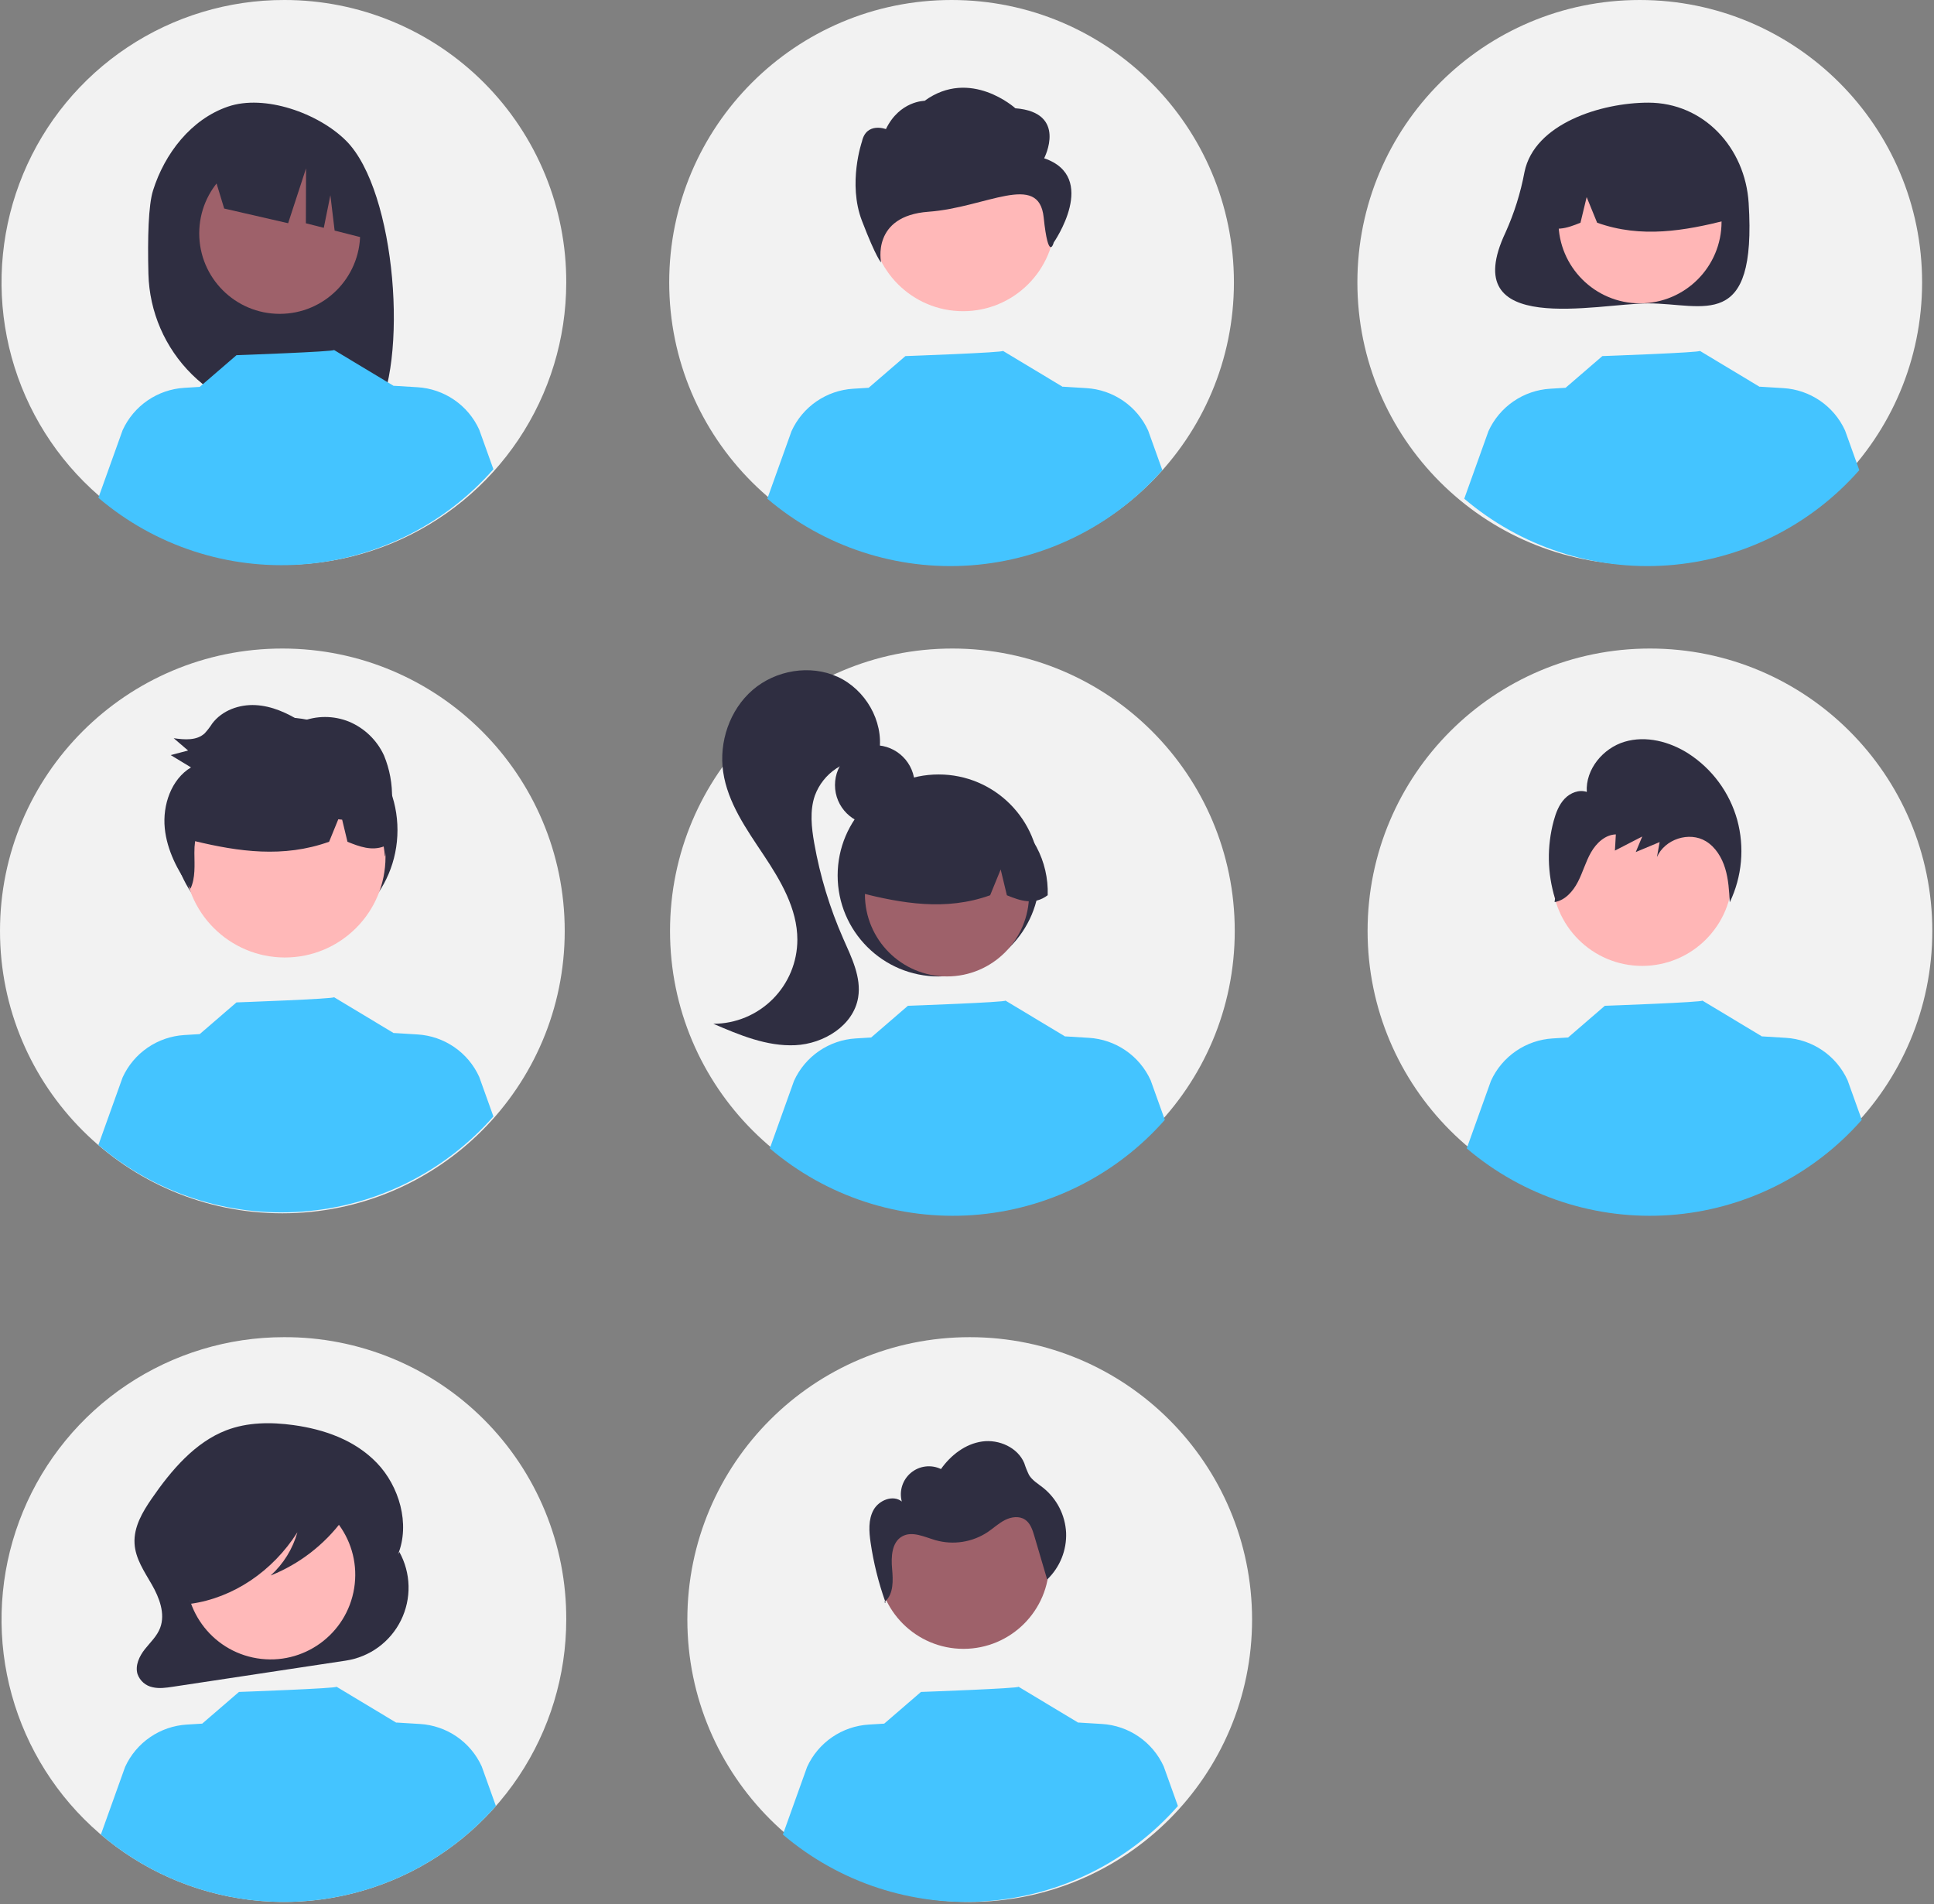 <svg width="777" height="765" viewBox="0 0 777 765" fill="none" xmlns="http://www.w3.org/2000/svg">
<rect x="0" y="0" width="777" height="765" fill="#808080" stroke="none"/>
<g id="undraw_team_re_0bfe 1" clip-path="url(#clip0_2_2)">
<g id="Num7">
<path id="Vector" d="M227.495 650.61C227.495 673.046 220.842 694.979 208.377 713.634C195.912 732.289 178.195 746.829 157.466 755.415C136.738 764.001 113.929 766.247 91.924 761.87C69.918 757.493 49.706 746.689 33.841 730.824C17.976 714.959 7.172 694.746 2.795 672.741C-1.583 650.736 0.664 627.927 9.25 607.198C17.836 586.47 32.376 568.753 51.031 556.288C69.686 543.823 91.618 537.17 114.055 537.17C128.971 537.104 143.752 539.993 157.545 545.67C171.338 551.347 183.87 559.701 194.417 570.248C204.964 580.795 213.318 593.327 218.995 607.12C224.672 620.913 227.561 635.694 227.495 650.61V650.61Z" fill="#F2F2F2"/>
<path id="Vector_2" d="M160.449 623.467V623.467L159.888 624.479C164.884 612.166 160.341 596.994 151.429 587.71C142.516 578.426 130.127 574.181 117.927 572.497C108.87 571.247 99.469 571.284 90.858 574.601C78.387 579.405 68.859 590.526 60.905 602.095C57.266 607.386 53.688 613.419 54.051 620.033C54.387 626.17 58.031 631.379 61.014 636.586C63.998 641.793 66.489 648.254 64.348 653.937C63.072 657.324 60.375 659.763 58.187 662.533C55.999 665.304 54.199 669.049 55.256 672.525C55.725 673.855 56.531 675.04 57.596 675.965C58.66 676.89 59.947 677.524 61.329 677.803C63.974 678.419 66.719 678.016 69.398 677.612L138.937 667.105C143.662 666.391 148.145 664.545 152.003 661.724C155.86 658.904 158.979 655.192 161.092 650.905C163.205 646.619 164.25 641.885 164.138 637.107C164.026 632.33 162.761 627.65 160.449 623.467V623.467Z" fill="#2F2E41"/>
<path id="Vector_3" d="M142.285 638.067C145.293 619.533 132.705 602.069 114.171 599.061C95.636 596.053 78.172 608.64 75.164 627.175C72.157 645.71 84.744 663.174 103.279 666.181C121.813 669.189 139.277 656.602 142.285 638.067Z" fill="#FFB9B9"/>
<path id="Vector_4" d="M199.235 725.51C179.582 747.872 151.923 761.609 122.229 763.755C92.536 765.901 63.189 756.284 40.525 736.98L50.255 709.83C52.454 705.008 55.923 700.875 60.292 697.875C64.661 694.875 69.765 693.12 75.055 692.8L81.245 692.42L96.005 679.69C96.005 679.69 135.775 678.27 135.185 677.59L159.275 692.08L159.255 691.98L168.725 692.56C174.015 692.879 179.119 694.633 183.488 697.633C187.857 700.633 191.327 704.767 193.525 709.59L199.235 725.51Z" fill="#44C4FF"/>
<path id="Vector_5" d="M140.974 601.066C140.096 596.423 135.361 594.3 131.303 593.271C119.535 590.268 107.293 589.596 95.267 591.292C86.5 592.542 77.525 595.299 71.164 602.142C66.035 607.904 63.129 615.306 62.967 623.019C62.708 627.63 63.738 632.223 65.943 636.281C68.232 640.156 72.134 642.966 76.162 642.868L76.57 644.286C93.64 641.908 109.496 631.287 119.483 615.542C117.608 622.235 113.878 628.261 108.724 632.923C120.249 628.311 130.266 620.591 137.661 610.621C139.681 607.941 141.641 604.598 140.974 601.066Z" fill="#2F2E41"/>
</g>
<g id="Num5">
<path id="Vector_6" d="M382.63 487.411C445.281 487.411 496.07 436.622 496.07 373.971C496.07 311.319 445.281 260.531 382.63 260.531C319.979 260.531 269.19 311.319 269.19 373.971C269.19 436.622 319.979 487.411 382.63 487.411Z" fill="#F2F2F2"/>
<path id="Vector_7" d="M351.479 331.404C360.324 331.404 367.495 324.234 367.495 315.388C367.495 306.543 360.324 299.373 351.479 299.373C342.634 299.373 335.463 306.543 335.463 315.388C335.463 324.234 342.634 331.404 351.479 331.404Z" fill="#2F2E41"/>
<path id="Vector_8" d="M377.104 392.264C399.512 392.264 417.678 374.099 417.678 351.691C417.678 329.283 399.512 311.118 377.104 311.118C354.696 311.118 336.531 329.283 336.531 351.691C336.531 374.099 354.696 392.264 377.104 392.264Z" fill="#2F2E41"/>
<path id="Vector_9" d="M380.462 392.254C398.671 392.254 413.432 377.493 413.432 359.284C413.432 341.075 398.671 326.313 380.462 326.313C362.253 326.313 347.491 341.075 347.491 359.284C347.491 377.493 362.253 392.254 380.462 392.254Z" fill="#9E616A"/>
<path id="Vector_10" d="M402.852 325.675C397.075 322.153 390.457 320.248 383.691 320.158C376.925 320.069 370.26 321.799 364.391 325.168C358.523 328.537 353.668 333.42 350.333 339.307C346.998 345.195 345.306 351.87 345.433 358.635C362.233 362.853 379.883 366.081 397.799 359.644L402.03 349.289L404.525 359.652C409.981 361.882 415.451 363.769 420.921 359.63C421.145 352.884 419.593 346.198 416.422 340.239C413.251 334.28 408.572 329.258 402.852 325.675Z" fill="#2F2E41"/>
<path id="Vector_11" d="M336.567 271.912C325.492 266.834 311.596 269.216 302.375 277.179C293.153 285.141 288.769 298.101 290.55 310.153C292.366 322.449 299.841 333.037 306.731 343.382C313.621 353.726 320.353 365.061 320.345 377.49C320.339 386.442 316.784 395.027 310.458 401.361C304.132 407.695 295.553 411.263 286.601 411.28C297.107 415.804 308.074 420.415 319.5 419.879C330.926 419.343 342.903 411.997 344.767 400.711C346.11 392.579 342.12 384.65 338.793 377.109C333.373 364.822 329.455 351.925 327.125 338.7C326.013 332.387 325.29 325.751 327.348 319.681C328.986 315.183 332.027 311.331 336.022 308.692C340.016 306.053 344.753 304.768 349.533 305.026L353.309 301.629C354.988 289.562 347.642 276.989 336.567 271.912Z" fill="#2F2E41"/>
<path id="Vector_12" d="M467.985 449.871C448.332 472.233 420.673 485.97 390.98 488.116C361.286 490.262 331.939 480.645 309.275 461.341L319.005 434.191C321.204 429.368 324.674 425.236 329.043 422.236C333.412 419.235 338.515 417.481 343.805 417.161L349.995 416.781L364.755 404.051C364.755 404.051 404.525 402.631 403.935 401.951L428.025 416.441L428.005 416.341L437.475 416.921C442.766 417.24 447.869 418.993 452.238 421.994C456.608 424.994 460.077 429.128 462.275 433.951L467.985 449.871Z" fill="#44C4FF"/>
</g>
<g id="Num1">
<path id="Vector_13" d="M227.495 113.641C227.455 136.077 220.763 157.998 208.265 176.631C195.767 195.264 178.024 209.772 157.28 218.322C136.537 226.871 113.724 229.077 91.727 224.661C69.729 220.245 49.535 209.405 33.699 193.512C17.862 177.619 7.094 157.387 2.755 135.374C-1.583 113.361 0.704 90.556 9.327 69.843C17.95 49.129 32.521 31.438 51.198 19.006C69.875 6.575 91.82 -0.04 114.256 0C129.164 -0.012 143.928 2.922 157.698 8.633C171.469 14.345 183.975 22.722 194.498 33.282C205.02 43.842 213.353 56.378 219.015 70.169C224.678 83.959 227.56 98.733 227.495 113.641V113.641Z" fill="#F2F2F2"/>
<path id="Vector_14" d="M61.476 76.538C66.167 61.589 76.834 47.878 91.586 42.825C106.339 37.771 127.94 45.469 139.031 56.523C159.319 76.741 164.269 146.2 150.331 168.149C147.559 168.003 137.993 167.894 135.187 167.789L131.217 154.559V167.659C126.747 167.52 122.242 167.425 117.702 167.372C102.479 167.184 87.923 161.1 77.093 150.402C66.262 139.703 60.002 125.222 59.627 110.003C59.264 95.443 59.628 82.429 61.476 76.538Z" fill="#2F2E41"/>
<path id="Vector_15" d="M112.372 126.083C130.227 126.083 144.702 111.608 144.702 93.753C144.702 75.898 130.227 61.424 112.372 61.424C94.517 61.424 80.043 75.898 80.043 93.753C80.043 111.608 94.517 126.083 112.372 126.083Z" fill="#9E616A"/>
<path id="Vector_16" d="M84.471 65.36L121.695 46.721C129.306 50.15 135.86 55.553 140.678 62.369C145.497 69.185 148.404 77.166 149.099 85.485L150.026 96.599L134.439 92.631L132.731 78.419L130.084 91.522L122.89 89.692L122.959 67.629L115.76 89.676L90.068 83.773L84.471 65.36Z" fill="#2F2E41"/>
<path id="Vector_17" d="M198.235 188.51C178.582 210.872 150.923 224.609 121.229 226.755C91.536 228.901 62.189 219.284 39.525 199.98L49.255 172.83C51.454 168.008 54.923 163.875 59.292 160.875C63.661 157.875 68.765 156.12 74.055 155.8L80.245 155.42L95.005 142.69C95.005 142.69 134.775 141.27 134.185 140.59L158.275 155.08L158.255 154.98L167.725 155.56C173.015 155.879 178.119 157.633 182.488 160.633C186.857 163.633 190.327 167.767 192.525 172.59L198.235 188.51Z" fill="#44C4FF"/>
</g>
<g id="Num2">
<path id="Vector_18" d="M382.3 226.88C444.951 226.88 495.74 176.091 495.74 113.44C495.74 50.789 444.951 0 382.3 0C319.649 0 268.86 50.789 268.86 113.44C268.86 176.091 319.649 226.88 382.3 226.88Z" fill="#F2F2F2"/>
<path id="Vector_19" d="M386.924 125.012C407.353 125.012 423.914 108.45 423.914 88.021C423.914 67.591 407.353 51.03 386.924 51.03C366.494 51.03 349.933 67.591 349.933 88.021C349.933 108.45 366.494 125.012 386.924 125.012Z" fill="#FFB8B8"/>
<path id="bf427902-b9bf-4946-b5d7-5c1c7e04535e" d="M419.493 63.584C419.493 63.584 429.124 45.172 407.935 43.498C407.935 43.498 389.871 27.113 371.46 40.503C371.46 40.503 361.417 40.503 355.925 51.867C355.925 51.867 348.027 48.872 346.291 56.889C346.291 56.889 340.511 73.627 346.291 88.691C352.07 103.755 353.99 105.429 353.99 105.429C353.99 105.429 349.935 86.735 373.052 85.061C396.169 83.388 417.377 68.906 419.303 87.318C421.23 105.729 423.347 97.412 423.347 97.412C423.347 97.412 441.645 71.116 419.493 63.584Z" fill="#2F2E41"/>
<path id="Vector_20" d="M466.985 188.871C447.332 211.233 419.673 224.97 389.98 227.116C360.286 229.262 330.939 219.645 308.275 200.341L318.005 173.191C320.204 168.368 323.674 164.236 328.043 161.235C332.412 158.235 337.515 156.481 342.805 156.161L348.995 155.781L363.755 143.051C363.755 143.051 403.525 141.631 402.935 140.951L427.025 155.441L427.005 155.341L436.475 155.921C441.766 156.24 446.869 157.993 451.238 160.994C455.608 163.994 459.077 168.128 461.275 172.951L466.985 188.871Z" fill="#44C4FF"/>
</g>
<g id="Num3">
<path id="Vector_21" d="M658.78 226.88C721.431 226.88 772.22 176.091 772.22 113.44C772.22 50.789 721.431 0 658.78 0C596.129 0 545.34 50.789 545.34 113.44C545.34 176.091 596.129 226.88 658.78 226.88Z" fill="#F2F2F2"/>
<path id="Vector_22" d="M612.483 69.069C610.926 77.433 608.373 85.582 604.879 93.34C584.868 135.673 641.855 121.874 662.22 121.874C684.487 121.874 705.792 133.583 702.538 81.557C701.148 59.334 684.487 41.24 662.22 41.24C643.201 41.24 616.46 49.694 612.483 69.069Z" fill="#2F2E41"/>
<path id="Vector_23" d="M658.884 121.864C676.979 121.864 691.647 107.196 691.647 89.102C691.647 71.008 676.979 56.34 658.884 56.34C640.79 56.34 626.122 71.008 626.122 89.102C626.122 107.196 640.79 121.864 658.884 121.864Z" fill="#FFB6B6"/>
<path id="Vector_24" d="M636.635 55.706C642.376 52.206 648.952 50.312 655.675 50.224C662.398 50.135 669.022 51.854 674.853 55.202C680.684 58.549 685.509 63.401 688.823 69.252C692.137 75.102 693.819 81.735 693.691 88.458C676.997 92.649 659.459 95.857 641.656 89.46L637.452 79.171L634.973 89.468C629.552 91.684 624.116 93.559 618.68 89.447C618.458 82.743 620 76.099 623.151 70.177C626.301 64.257 630.951 59.266 636.635 55.706V55.706Z" fill="#2F2E41"/>
<path id="Vector_25" d="M746.985 188.871C727.332 211.233 699.673 224.97 669.979 227.116C640.286 229.262 610.939 219.645 588.275 200.341L598.005 173.191C600.204 168.368 603.674 164.236 608.043 161.235C612.412 158.235 617.515 156.481 622.805 156.161L628.995 155.781L643.755 143.051C643.755 143.051 683.525 141.631 682.935 140.951L707.025 155.441L707.005 155.341L716.475 155.921C721.766 156.24 726.869 157.993 731.238 160.994C735.608 163.994 739.077 168.128 741.275 172.951L746.985 188.871Z" fill="#44C4FF"/>
</g>
<g id="Num6">
<path id="Vector_26" d="M662.88 487.411C725.531 487.411 776.32 436.622 776.32 373.971C776.32 311.319 725.531 260.531 662.88 260.531C600.229 260.531 549.44 311.319 549.44 373.971C549.44 436.622 600.229 487.411 662.88 487.411Z" fill="#F2F2F2"/>
<path id="Vector_27" d="M659.749 388.023C679.748 388.023 695.96 371.811 695.96 351.812C695.96 331.813 679.748 315.601 659.749 315.601C639.75 315.601 623.538 331.813 623.538 351.812C623.538 371.811 639.75 388.023 659.749 388.023Z" fill="#FFB6B6"/>
<path id="Vector_28" d="M747.985 449.871C728.332 472.233 700.673 485.97 670.979 488.116C641.286 490.262 611.939 480.645 589.275 461.341L599.005 434.191C601.204 429.368 604.674 425.236 609.043 422.236C613.412 419.235 618.515 417.481 623.805 417.161L629.995 416.781L644.755 404.051C644.755 404.051 684.525 402.631 683.935 401.951L708.025 416.441L708.005 416.341L717.475 416.921C722.766 417.24 727.869 418.993 732.238 421.994C736.608 424.994 740.077 429.128 742.275 433.951L747.985 449.871Z" fill="#44C4FF"/>
<path id="Vector_29" d="M697.94 329.355C694.88 318.402 687.928 308.943 678.388 302.753C670.786 297.891 661.299 295.408 652.687 297.98C644.074 300.551 636.943 309.004 637.507 318.136C634.398 317.078 630.864 318.486 628.588 320.89C626.312 323.295 625.089 326.53 624.212 329.75C621.448 339.989 621.632 350.8 624.74 360.94L624.569 362.395C628.771 361.7 631.959 358.095 633.94 354.253C635.922 350.412 637.063 346.151 639.211 342.403C641.359 338.656 644.926 335.314 649.181 335.197L648.806 341.701C652.467 339.815 656.129 337.929 659.79 336.042C658.919 338.126 658.048 340.209 657.177 342.292C660.374 340.955 663.572 339.619 666.769 338.283C666.412 340.286 666.054 342.289 665.697 344.292C668.868 337.075 678.674 333.904 685.344 337.939C689.219 340.283 691.76 344.46 693.097 348.846C694.434 353.232 694.699 357.871 694.954 362.457C699.894 352.14 700.954 340.389 697.94 329.355V329.355Z" fill="#2F2E41"/>
</g>
<g id="Num8">
<path id="Vector_30" d="M389.59 764.051C452.241 764.051 503.03 713.262 503.03 650.611C503.03 587.959 452.241 537.171 389.59 537.171C326.939 537.171 276.15 587.959 276.15 650.611C276.15 713.262 326.939 764.051 389.59 764.051Z" fill="#F2F2F2"/>
<path id="ab6171fa-7d69-4734-b81c-8dff60f9761b" d="M387.093 662.377C406.1 662.377 421.508 646.969 421.508 627.963C421.508 608.956 406.1 593.548 387.093 593.548C368.086 593.548 352.678 608.956 352.678 627.963C352.678 646.969 368.086 662.377 387.093 662.377Z" fill="#9E616A"/>
<path id="Vector_31" d="M473.235 725.51C453.582 747.872 425.923 761.609 396.229 763.755C366.536 765.901 337.189 756.284 314.525 736.98L324.255 709.83C326.454 705.008 329.924 700.875 334.293 697.875C338.661 694.875 343.765 693.12 349.055 692.8L355.245 692.42L370.005 679.69C370.005 679.69 409.775 678.27 409.185 677.59L433.275 692.08L433.255 691.98L442.725 692.56C448.015 692.879 453.119 694.633 457.488 697.633C461.857 700.633 465.327 704.767 467.525 709.59L473.235 725.51Z" fill="#44C4FF"/>
<path id="Vector_32" d="M355.823 643.873C355.755 643.685 355.694 643.495 355.627 643.306C355.494 643.423 355.367 643.543 355.224 643.652L355.823 643.873Z" fill="#2F2E41"/>
<path id="Vector_33" d="M428.318 615.719C428.142 612.227 427.227 608.812 425.634 605.7C424.042 602.587 421.808 599.847 419.079 597.66C417.073 596.074 414.753 594.735 413.425 592.55C412.668 591.003 412.026 589.402 411.505 587.76C408.863 581.472 401.334 578.13 394.58 579.082C387.826 580.034 381.981 584.577 378.044 590.147C376.104 589.218 373.938 588.863 371.803 589.126C369.669 589.39 367.654 590.259 365.998 591.632C364.342 593.004 363.114 594.823 362.459 596.872C361.804 598.921 361.751 601.114 362.304 603.193C358.806 600.375 353.149 602.629 350.966 606.554C348.782 610.479 349.129 615.282 349.778 619.726C350.954 627.758 352.913 635.655 355.627 643.306C359.032 640.307 358.823 634.846 358.407 630.229C357.974 625.433 358.233 619.577 362.427 617.21C366.479 614.924 371.398 617.434 375.865 618.733C379.398 619.733 383.105 619.956 386.732 619.385C390.359 618.815 393.819 617.465 396.874 615.428C399.201 613.853 401.273 611.881 403.782 610.615C406.291 609.35 409.483 608.91 411.819 610.472C413.952 611.899 414.82 614.56 415.546 617.021C417.266 622.855 418.986 628.688 420.706 634.522C423.232 632.104 425.216 629.178 426.528 625.937C427.84 622.696 428.45 619.213 428.318 615.719V615.719Z" fill="#2F2E41"/>
</g>
<g id="Num4">
<path id="Vector_34" d="M113.44 487.411C176.091 487.411 226.88 436.622 226.88 373.971C226.88 311.319 176.091 260.531 113.44 260.531C50.789 260.531 0 311.319 0 373.971C0 436.622 50.789 487.411 113.44 487.411Z" fill="#F2F2F2"/>
<path id="Vector_35" d="M114.454 378.7C139.437 378.7 159.69 358.447 159.69 333.464C159.69 308.481 139.437 288.228 114.454 288.228C89.47 288.228 69.217 308.481 69.217 333.464C69.217 358.447 89.47 378.7 114.454 378.7Z" fill="#2F2E41"/>
<path id="Vector_36" d="M114.472 384.643C136.791 384.643 154.883 366.55 154.883 344.231C154.883 321.912 136.791 303.82 114.472 303.82C92.153 303.82 74.061 321.912 74.061 344.231C74.061 366.55 92.153 384.643 114.472 384.643Z" fill="#FFB8B8"/>
<path id="Vector_37" d="M198.235 448.51C178.582 470.872 150.923 484.609 121.229 486.755C91.536 488.901 62.189 479.284 39.525 459.98L49.255 432.83C51.454 428.008 54.923 423.875 59.292 420.875C63.661 417.875 68.765 416.12 74.055 415.8L80.245 415.42L95.005 402.69C95.005 402.69 134.775 401.27 134.185 400.59L158.275 415.08L158.255 414.98L167.725 415.56C173.015 415.879 178.119 417.633 182.488 420.633C186.857 423.633 190.327 427.767 192.525 432.59L198.235 448.51Z" fill="#44C4FF"/>
<path id="Vector_38" d="M157.107 330.059C157.39 327.041 157.52 324.012 157.496 320.982C157.661 314.988 156.563 309.028 154.273 303.487C151.457 297.351 146.435 292.5 140.207 289.898C134.033 287.407 127.134 287.413 120.964 289.914C115.394 286.395 109.206 283.605 102.688 283.26C96.17 282.914 89.279 285.332 85.263 290.655C84.366 292.06 83.347 293.383 82.219 294.61C78.99 297.6 74.083 297.169 69.792 296.557C71.717 298.207 73.642 299.857 75.568 301.506C73.238 302.115 70.908 302.724 68.578 303.332C71.297 304.981 74.016 306.63 76.734 308.279C68.841 313.017 65.253 323.358 66.201 332.75C67.097 341.641 71.39 349.772 76.522 356.999C78.569 352.679 78.128 347.51 78.094 342.644C78.075 341.066 78.172 339.489 78.382 337.925C95.725 342.082 113.846 344.75 132.222 338.147L135.91 329.122C136.428 329.175 136.946 329.225 137.463 329.28L139.6 338.156C144.444 340.136 149.298 341.866 154.154 340.048C154.39 341.419 154.532 342.818 154.642 344.163C155.058 342.554 155.42 340.934 155.746 339.307C156.388 338.962 157.002 338.57 157.584 338.132C157.702 335.432 157.542 332.726 157.107 330.059V330.059Z" fill="#2F2E41"/>
</g>
</g>
<defs>
<clipPath id="clip0_2_2">
<rect width="776.32" height="764.051" fill="white"/>
</clipPath>
</defs>
</svg>
